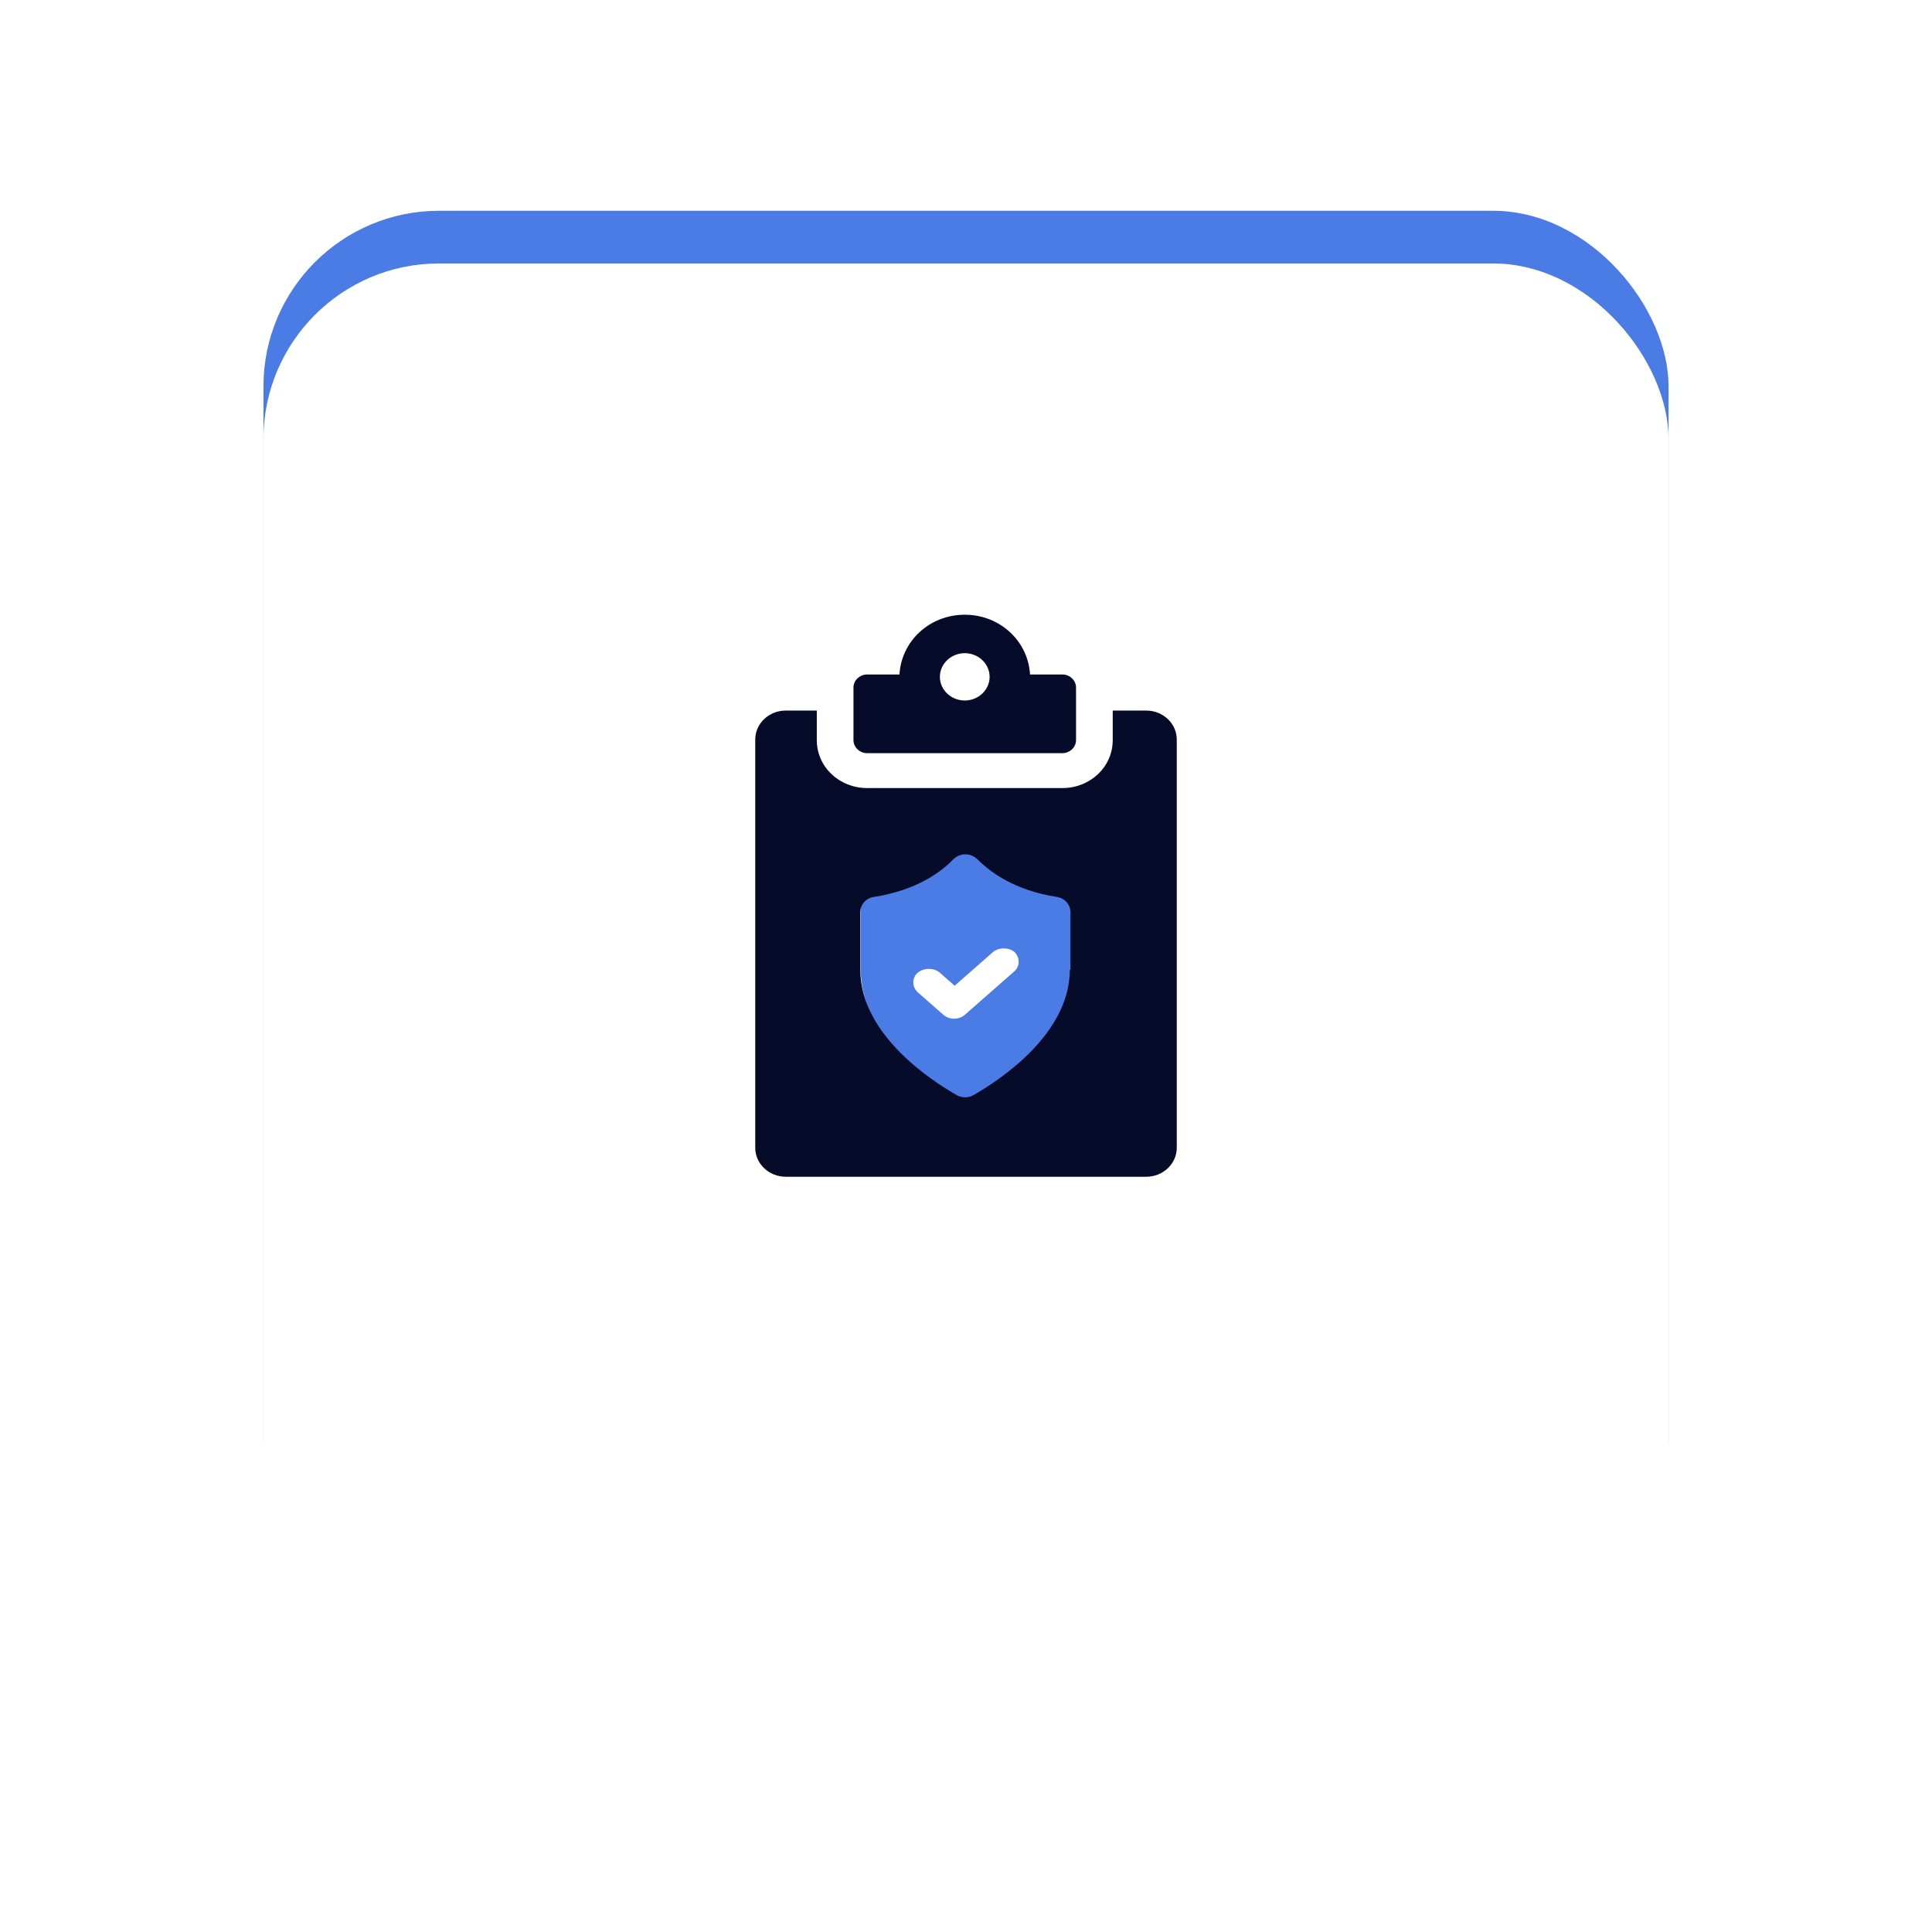 <svg width="110" height="110" viewBox="0 0 110 110" fill="none" xmlns="http://www.w3.org/2000/svg">
<rect x="15" y="12" width="80" height="80" rx="10" fill="#4B7BE5"/>
<g filter="url(#filter0_d_8568_58249)">
<rect x="15" y="11" width="80" height="80" rx="10" fill="white"/>
</g>
<path d="M60.965 55.12C60.965 59.137 56.882 61.986 55.462 62.862C55.178 63.045 54.787 63.045 54.503 62.862C53.083 61.986 49 59.137 49 55.12V51.578C49 51.103 49.319 50.701 49.781 50.628C52.16 50.227 53.58 49.131 54.29 48.328C54.681 47.889 55.319 47.889 55.71 48.328C56.456 49.131 57.84 50.227 60.219 50.628C60.681 50.701 61 51.103 61 51.578V55.12H60.965Z" fill="#4B7BE5"/>
<path d="M56.519 54.22L54.353 56.123L53.511 55.383C53.18 55.092 52.609 55.092 52.248 55.383C51.917 55.674 51.917 56.176 52.248 56.493L53.692 57.761C53.872 57.92 54.083 57.999 54.323 57.999C54.564 57.999 54.774 57.92 54.955 57.761L57.752 55.304C58.083 55.013 58.083 54.511 57.752 54.194C57.421 53.93 56.85 53.93 56.519 54.22V54.22Z" fill="white"/>
<path d="M49.372 42.882H60.487C60.911 42.882 61.265 42.545 61.265 42.141V39.143C61.265 38.739 60.911 38.402 60.487 38.402H58.646C58.54 36.516 56.947 35 54.929 35C52.911 35 51.318 36.516 51.212 38.402H49.371C48.947 38.402 48.593 38.739 48.593 39.143V42.141C48.593 42.545 48.947 42.882 49.372 42.882ZM54.929 37.189C55.708 37.189 56.345 37.795 56.345 38.536C56.345 39.278 55.708 39.884 54.929 39.884C54.15 39.884 53.513 39.278 53.513 38.536C53.513 37.796 54.15 37.189 54.929 37.189Z" fill="#060B29"/>
<path d="M65.265 40.457H63.354V42.141C63.354 43.657 62.08 44.869 60.487 44.869H49.372C47.779 44.869 46.505 43.657 46.505 42.141V40.457H44.735C43.779 40.457 43 41.198 43 42.107V65.349C43 66.258 43.779 66.999 44.735 66.999H65.265C66.221 66.999 67 66.258 67 65.349V42.107C67 41.198 66.221 40.457 65.265 40.457ZM60.911 55.21C60.911 58.915 56.841 61.542 55.425 62.351C55.141 62.519 54.752 62.519 54.469 62.351C53.053 61.542 48.982 58.915 48.982 55.21V51.943C48.982 51.505 49.3 51.134 49.761 51.067C52.132 50.696 53.548 49.686 54.256 48.945C54.646 48.541 55.283 48.541 55.672 48.945C56.416 49.686 57.796 50.696 60.168 51.067C60.628 51.134 60.947 51.505 60.947 51.943V55.21H60.911Z" fill="#060B29"/>
<defs>
<filter id="filter0_d_8568_58249" x="0" y="0" width="110" height="110" filterUnits="userSpaceOnUse" color-interpolation-filters="sRGB">
<feFlood flood-opacity="0" result="BackgroundImageFix"/>
<feColorMatrix in="SourceAlpha" type="matrix" values="0 0 0 0 0 0 0 0 0 0 0 0 0 0 0 0 0 0 127 0" result="hardAlpha"/>
<feOffset dy="4"/>
<feGaussianBlur stdDeviation="7.5"/>
<feComposite in2="hardAlpha" operator="out"/>
<feColorMatrix type="matrix" values="0 0 0 0 0 0 0 0 0 0 0 0 0 0 0 0 0 0 0.08 0"/>
<feBlend mode="normal" in2="BackgroundImageFix" result="effect1_dropShadow_8568_58249"/>
<feBlend mode="normal" in="SourceGraphic" in2="effect1_dropShadow_8568_58249" result="shape"/>
</filter>
</defs>
</svg>
